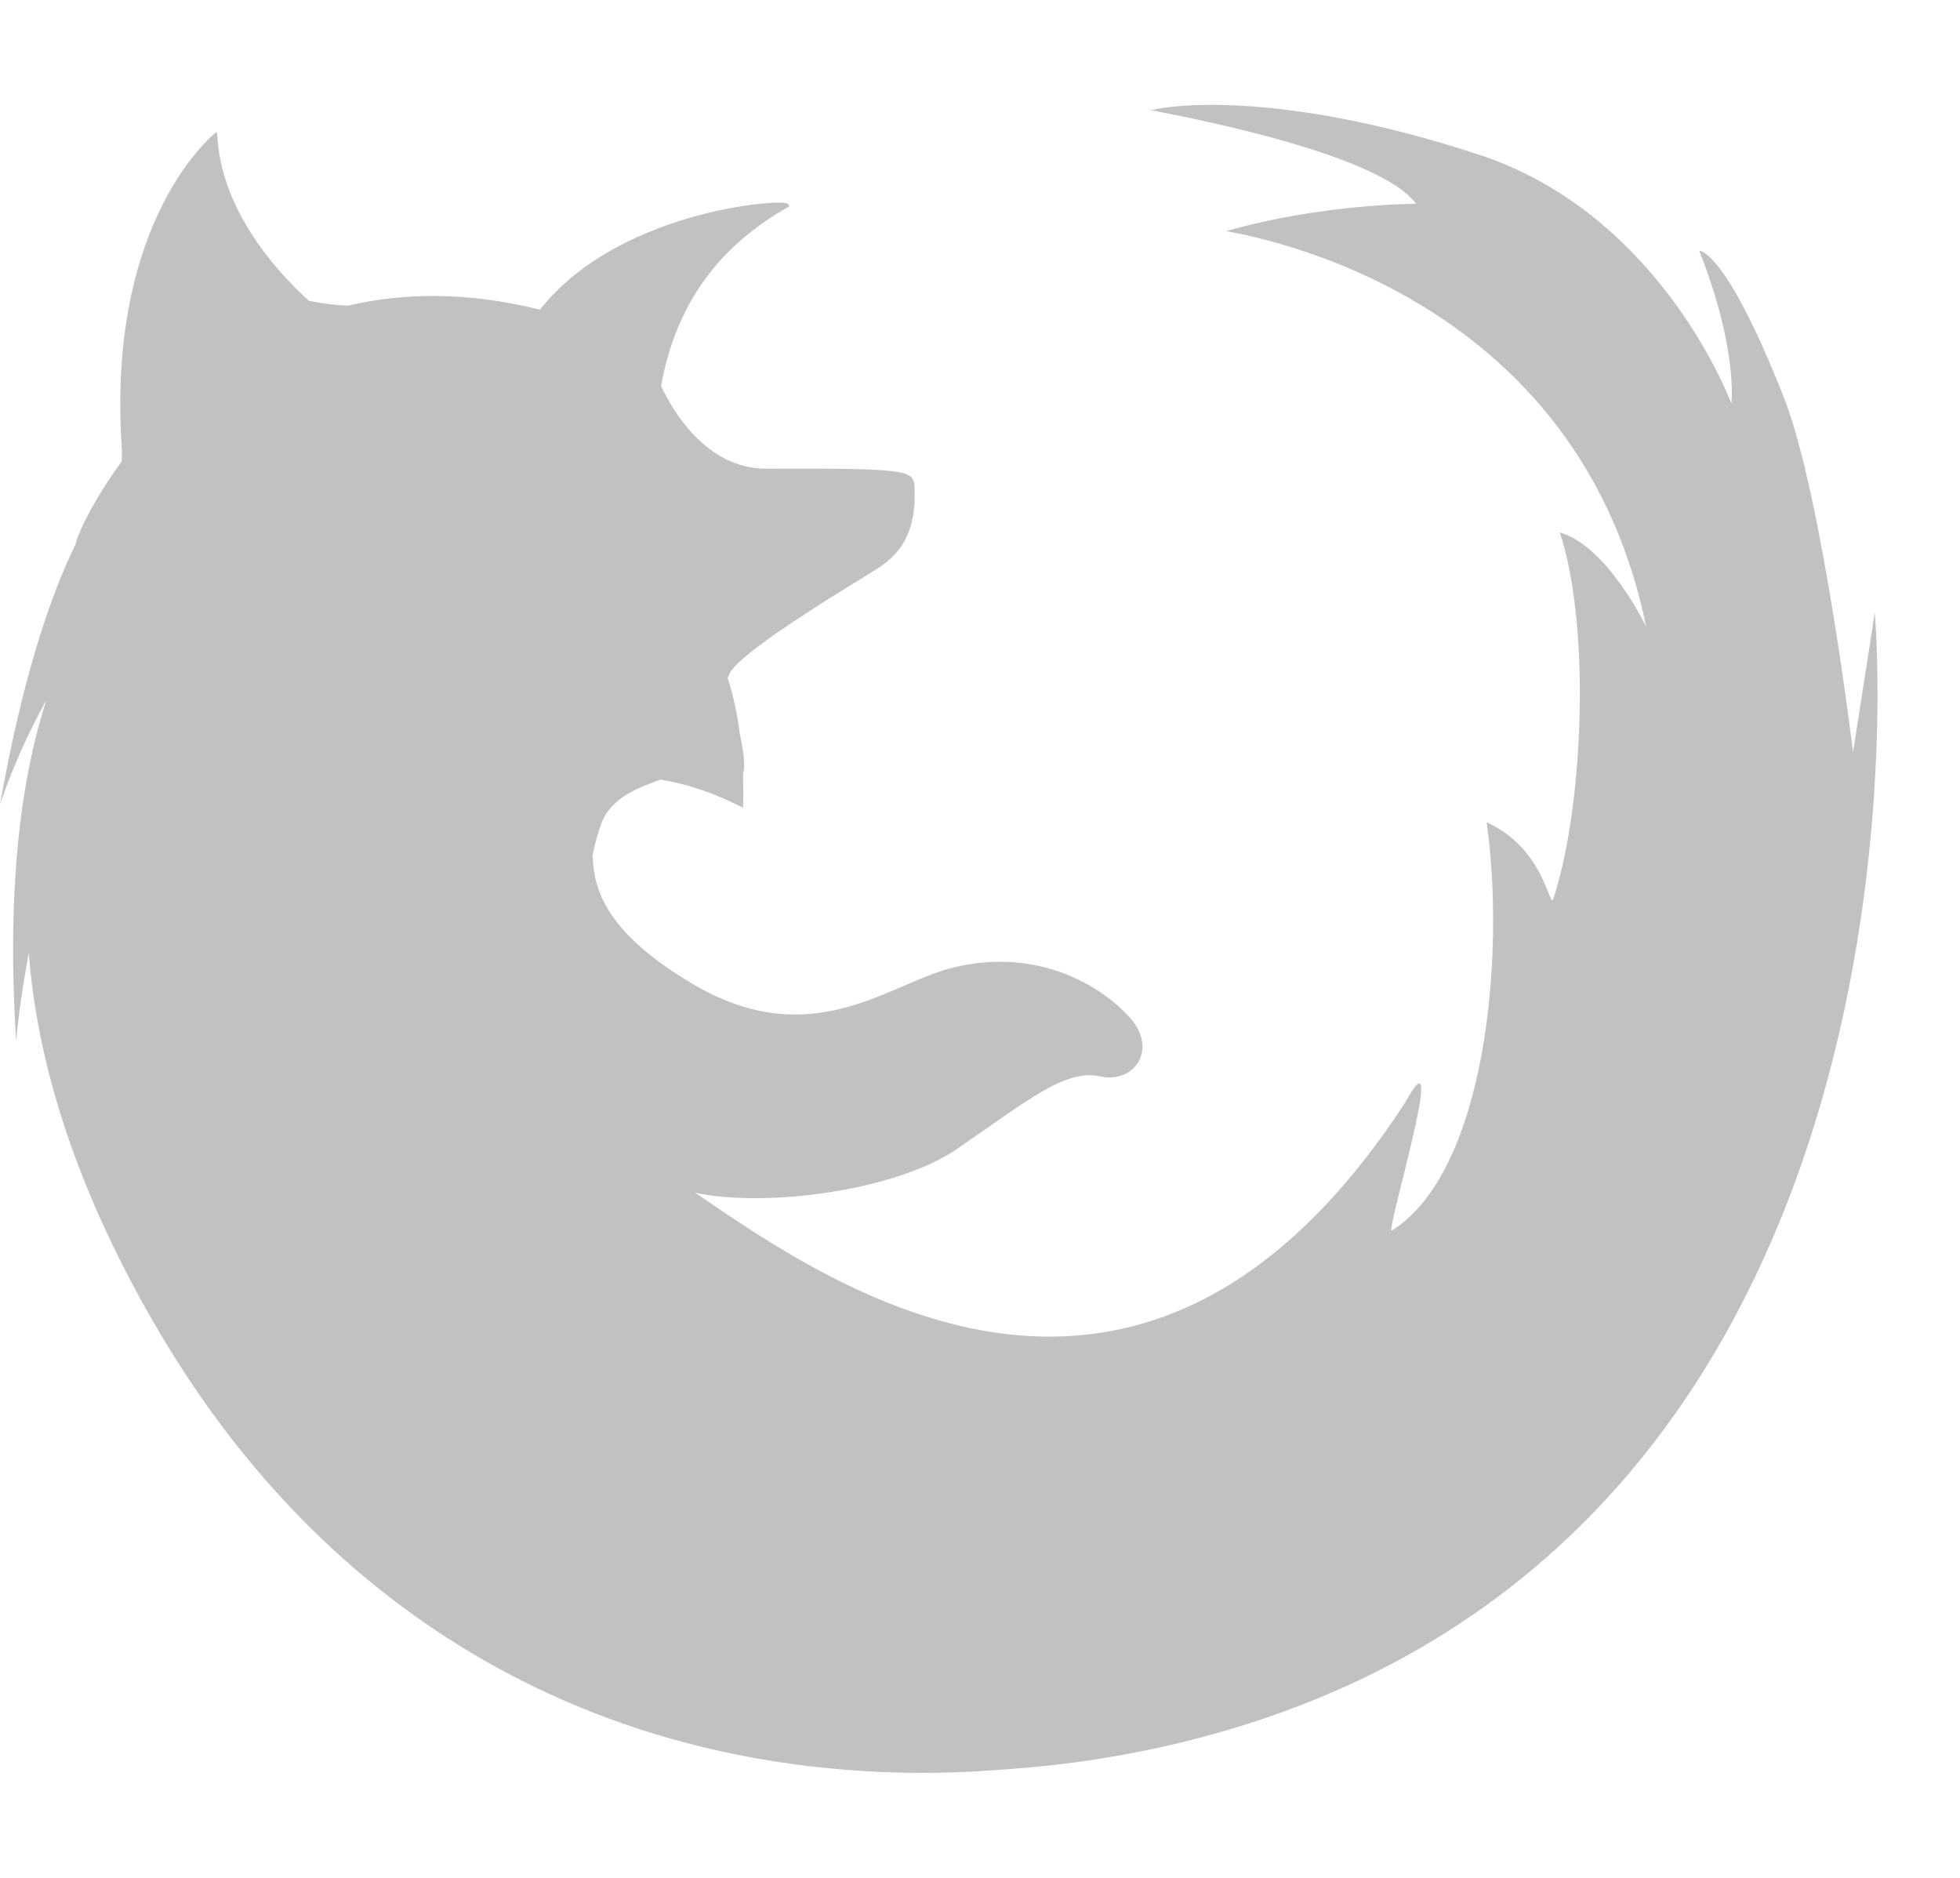 <?xml version="1.0" standalone="no"?><!DOCTYPE svg PUBLIC "-//W3C//DTD SVG 1.1//EN" "http://www.w3.org/Graphics/SVG/1.1/DTD/svg11.dtd"><svg t="1640617648498" class="icon" viewBox="0 0 1069 1024" version="1.1" xmlns="http://www.w3.org/2000/svg" p-id="4020" xmlns:xlink="http://www.w3.org/1999/xlink" width="66.812" height="64"><defs><style type="text/css"></style></defs><path d="M1022.528 334.144l-11.872 76.064c0 0-16.96-140.864-37.728-193.504-31.84-80.704-46.016-80.032-46.112-79.936 21.344 54.208 17.472 83.328 17.472 83.328s-37.792-103.008-137.696-135.776c-110.688-36.288-170.56-26.368-177.472-24.48-1.056 0-2.08 0-3.04 0 0.832 0.064 1.6 0.16 2.432 0.224-0.032 0.032-0.096 0.032-0.096 0.064 0.448 0.544 122.304 21.312 143.904 51.008 0 0-51.744 0-103.264 14.848-2.336 0.672 189.536 23.968 228.736 215.68 0 0-21.024-43.872-47.04-51.328 17.12 52.032 12.704 150.784-3.584 199.84-2.112 6.304-4.256-27.296-36.32-41.76 10.272 73.632-0.608 190.464-51.712 222.624-3.968 2.496 32.032-115.296 7.232-69.76-142.72 218.816-311.392 100.96-387.232 49.12 38.88 8.448 112.64-1.312 145.312-25.6 0.032-0.032 0.064-0.064 0.128-0.096 35.456-24.256 56.48-41.952 75.328-37.76 18.88 4.224 31.424-14.72 16.768-31.52-14.688-16.832-50.304-39.968-98.528-27.36-34.016 8.896-76.128 46.528-140.448 8.448-49.376-29.248-54.016-53.536-54.464-70.368 1.216-5.952 2.752-11.52 4.576-16.608 5.696-15.872 22.912-20.672 32.48-24.448 16.256 2.784 30.272 7.872 44.96 15.392 0.192-4.896 0.256-11.392-0.032-18.752 1.408-2.816 0.544-11.264-1.728-21.568-1.312-10.304-3.424-20.96-6.752-30.688 0 0 0.032 0 0.032 0 0.064-0.032 0.096-0.032 0.16-0.064 0.064-0.032 0.16-0.128 0.192-0.192 0-0.032 0.032-0.032 0.032-0.064 0.096-0.128 0.16-0.288 0.192-0.48 1.024-4.608 12.032-13.536 25.728-23.104 12.288-8.576 26.688-17.696 38.08-24.736 10.048-6.24 17.728-10.88 19.36-12.096 0.608-0.48 1.344-1.024 2.176-1.632 0.16-0.128 0.288-0.224 0.448-0.352 0.096-0.064 0.192-0.16 0.288-0.224 5.408-4.32 13.472-12.448 15.168-29.568 0-0.032 0-0.096 0-0.128 0.064-0.512 0.096-1.024 0.128-1.536 0.032-0.352 0.064-0.736 0.064-1.088 0-0.288 0.032-0.576 0.032-0.864 0.032-0.672 0.064-1.376 0.064-2.08 0-0.032 0-0.064 0-0.128 0.032-1.664 0-3.392-0.096-5.216-0.064-1.024-0.128-1.92-0.288-2.752 0-0.032-0.032-0.096-0.032-0.128-0.032-0.096-0.032-0.16-0.064-0.256-0.032-0.16-0.064-0.288-0.128-0.416 0-0.032 0-0.032-0.032-0.032-0.064-0.16-0.128-0.32-0.16-0.48 0 0 0 0 0-0.032-1.76-4.096-8.32-5.664-35.456-6.112-0.032 0-0.064 0-0.064 0l0 0c-11.072-0.192-25.536-0.192-44.512-0.128-33.248 0.128-51.616-32.512-57.504-45.12 8.032-44.448 31.264-76.128 69.44-97.632 0.736-0.416 0.576-0.736-0.288-0.992 7.456-4.512-90.24-0.128-135.2 57.024-39.872-9.92-74.656-9.248-104.608-2.208-5.76-0.16-12.928-0.896-21.44-2.656-19.936-18.048-48.448-51.392-49.984-91.2 0 0-0.096 0.064-0.256 0.192-0.032-0.384-0.064-0.768-0.064-1.152 0 0-60.704 46.656-51.616 173.888-0.032 2.048-0.064 4-0.128 5.888-16.416 22.304-24.576 41.024-25.184 45.152C26.784 326.368 12.032 370.976 0 438.688c0 0 8.416-26.656 25.28-56.864-12.416 38.016-22.176 97.152-16.448 185.856 0 0 1.504-19.68 6.88-48 4.192 55.008 22.528 122.912 68.864 202.784 88.96 153.312 225.664 230.752 376.8 242.624 26.848 2.208 54.048 2.272 81.44 0.192 2.528-0.192 5.024-0.352 7.552-0.576 30.976-2.176 62.144-6.848 93.248-14.368C1068.768 847.552 1022.528 334.144 1022.528 334.144z" p-id="4021" fill="#c0c1c3"></path></svg>